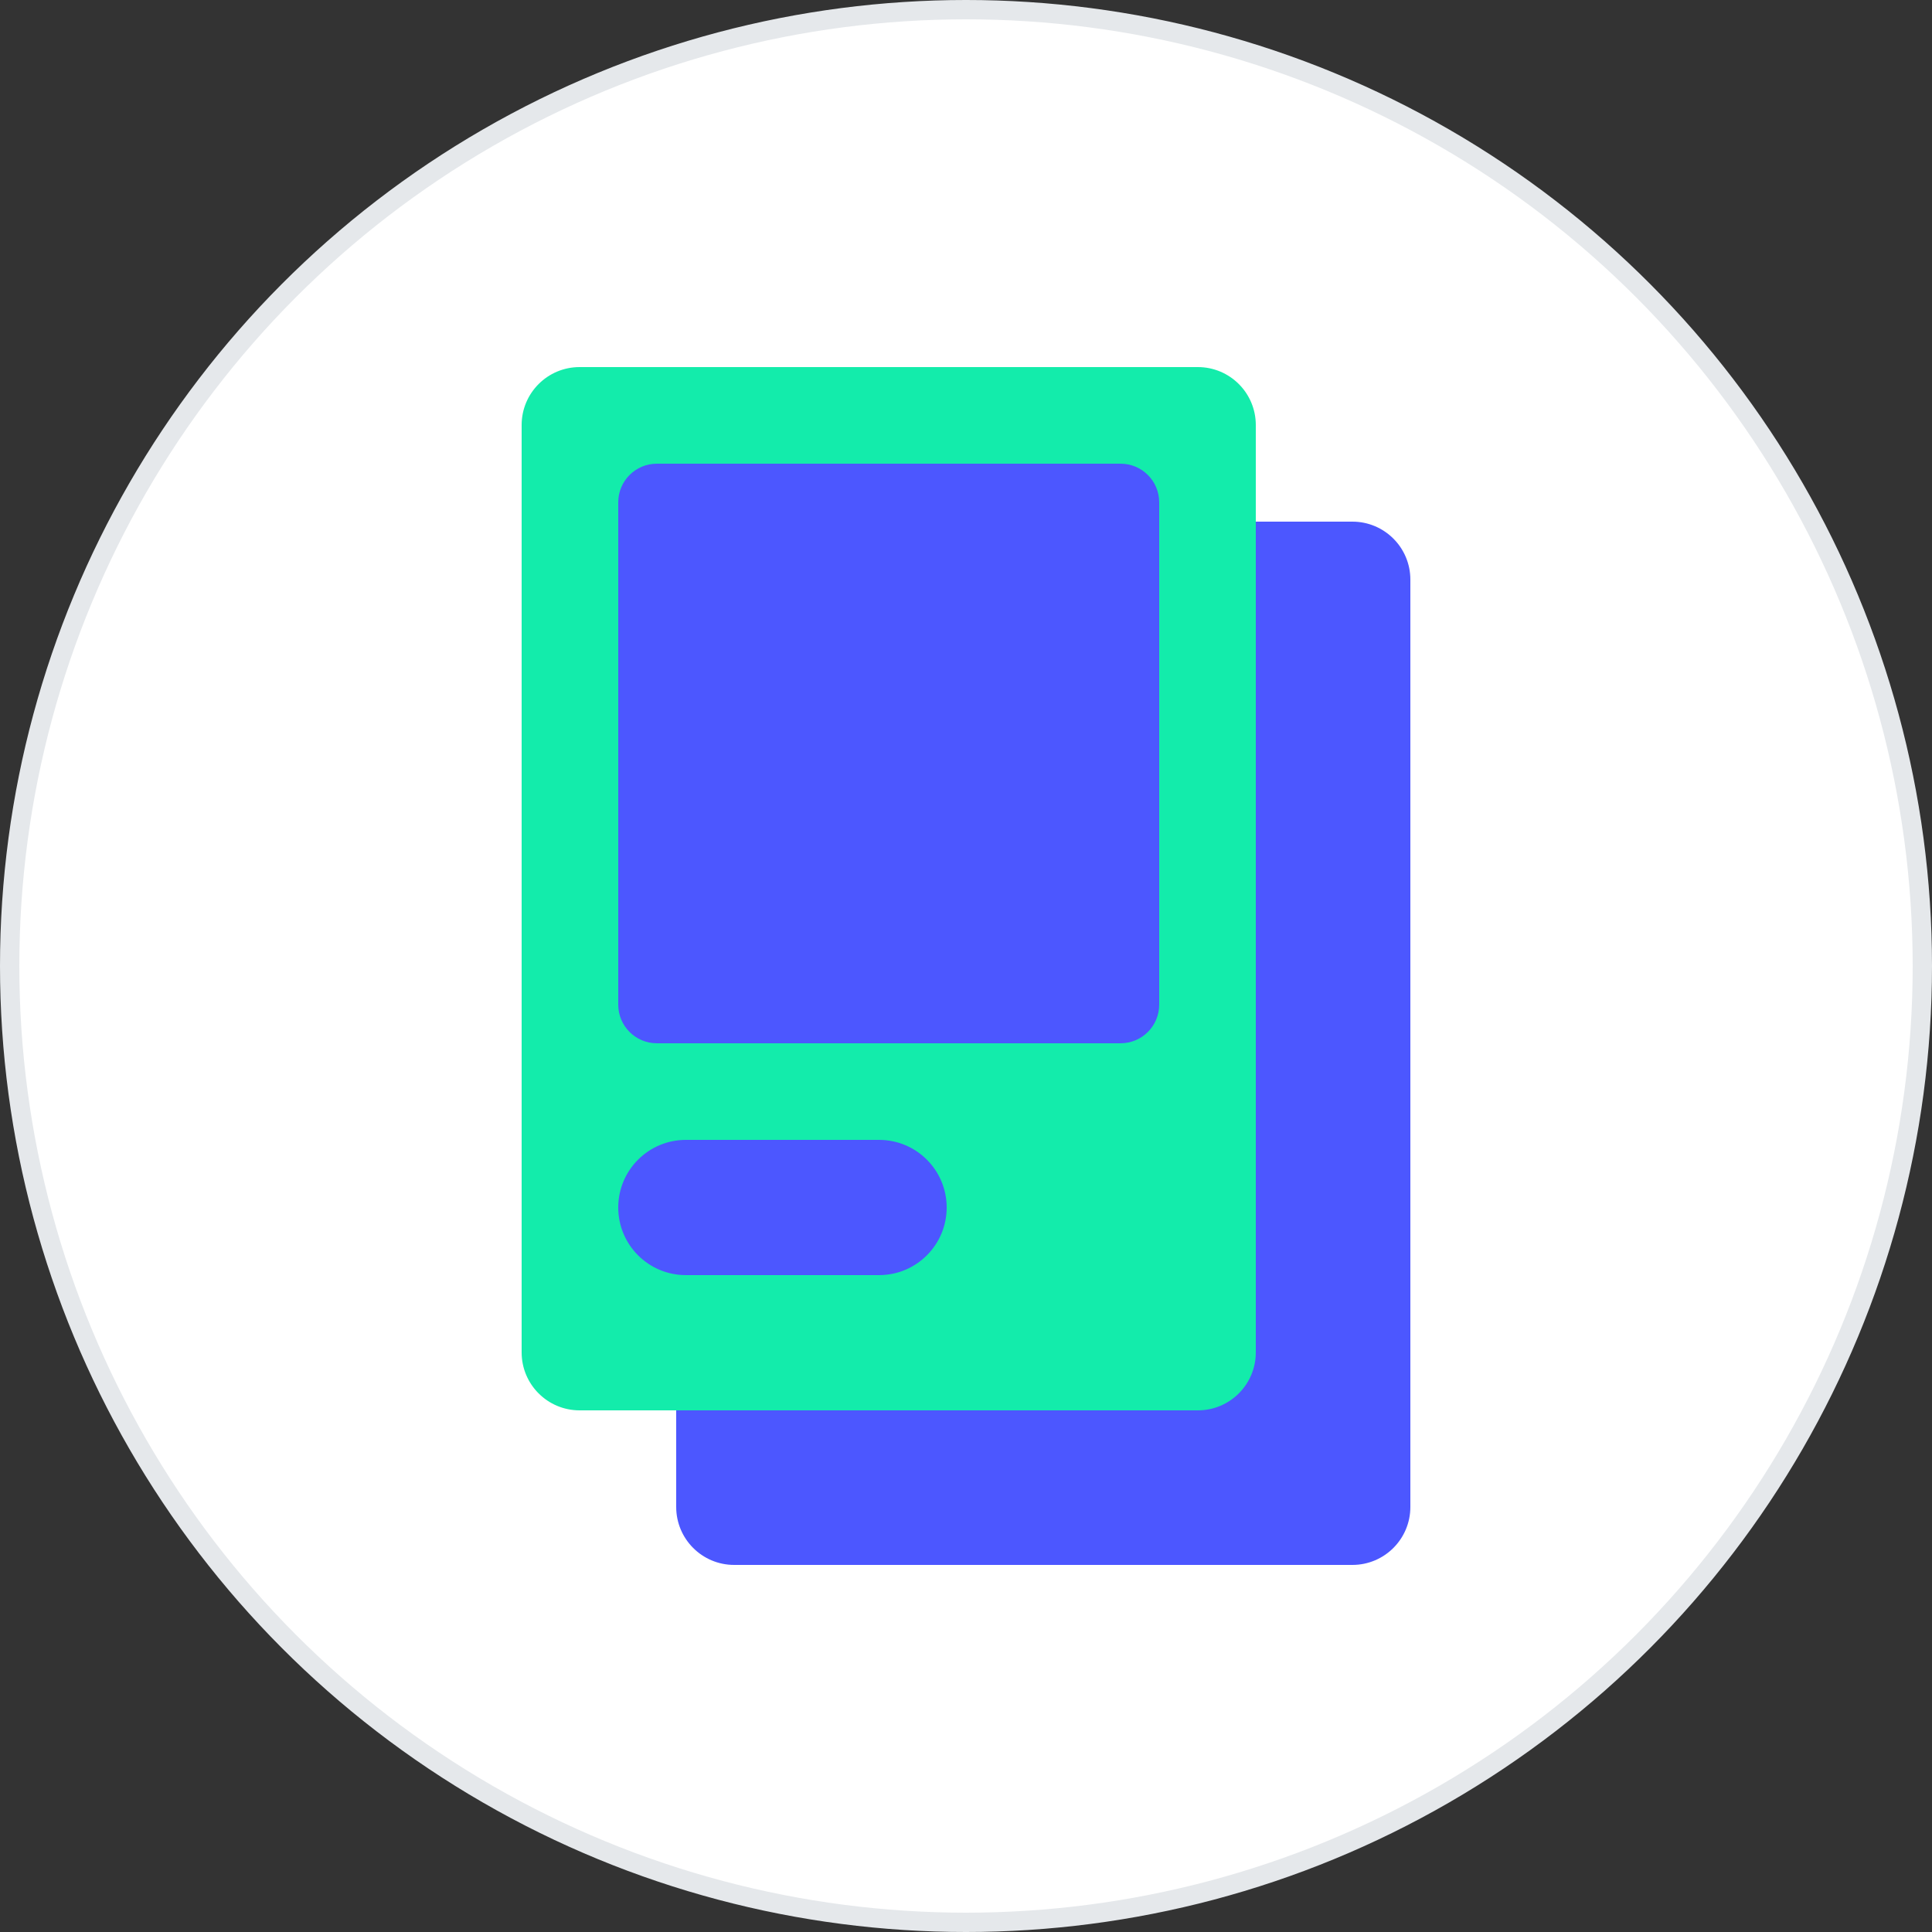 <svg xmlns="http://www.w3.org/2000/svg" width="100" height="100" fill="none" viewBox="0 0 100 100"><rect x="0" y="0" width="100" height="100" fill="#333333" stroke="none"/><circle cx="50" cy="50" r="49.5" fill="#fff" stroke="#E5E8EB"/><path fill="#4C57FF" d="M35 30C35 28.343 36.343 27 38 27H70C71.657 27 73 28.343 73 30V78C73 79.657 71.657 81 70 81H38C36.343 81 35 79.657 35 78V30Z"/><path fill="#13ECAB" d="M27 22C27 20.343 28.343 19 30 19H62C63.657 19 65 20.343 65 22V70C65 71.657 63.657 73 62 73H30C28.343 73 27 71.657 27 70V22Z"/><path fill="#4C57FF" d="M32 26C32 24.895 32.895 24 34 24H58C59.105 24 60 24.895 60 26V52C60 53.105 59.105 54 58 54H34C32.895 54 32 53.105 32 52V26Z"/><path fill="#4C57FF" d="M32 62.5C32 60.567 33.567 59 35.5 59H45.5C47.433 59 49 60.567 49 62.5C49 64.433 47.433 66 45.5 66H35.5C33.567 66 32 64.433 32 62.5Z"/></svg>
